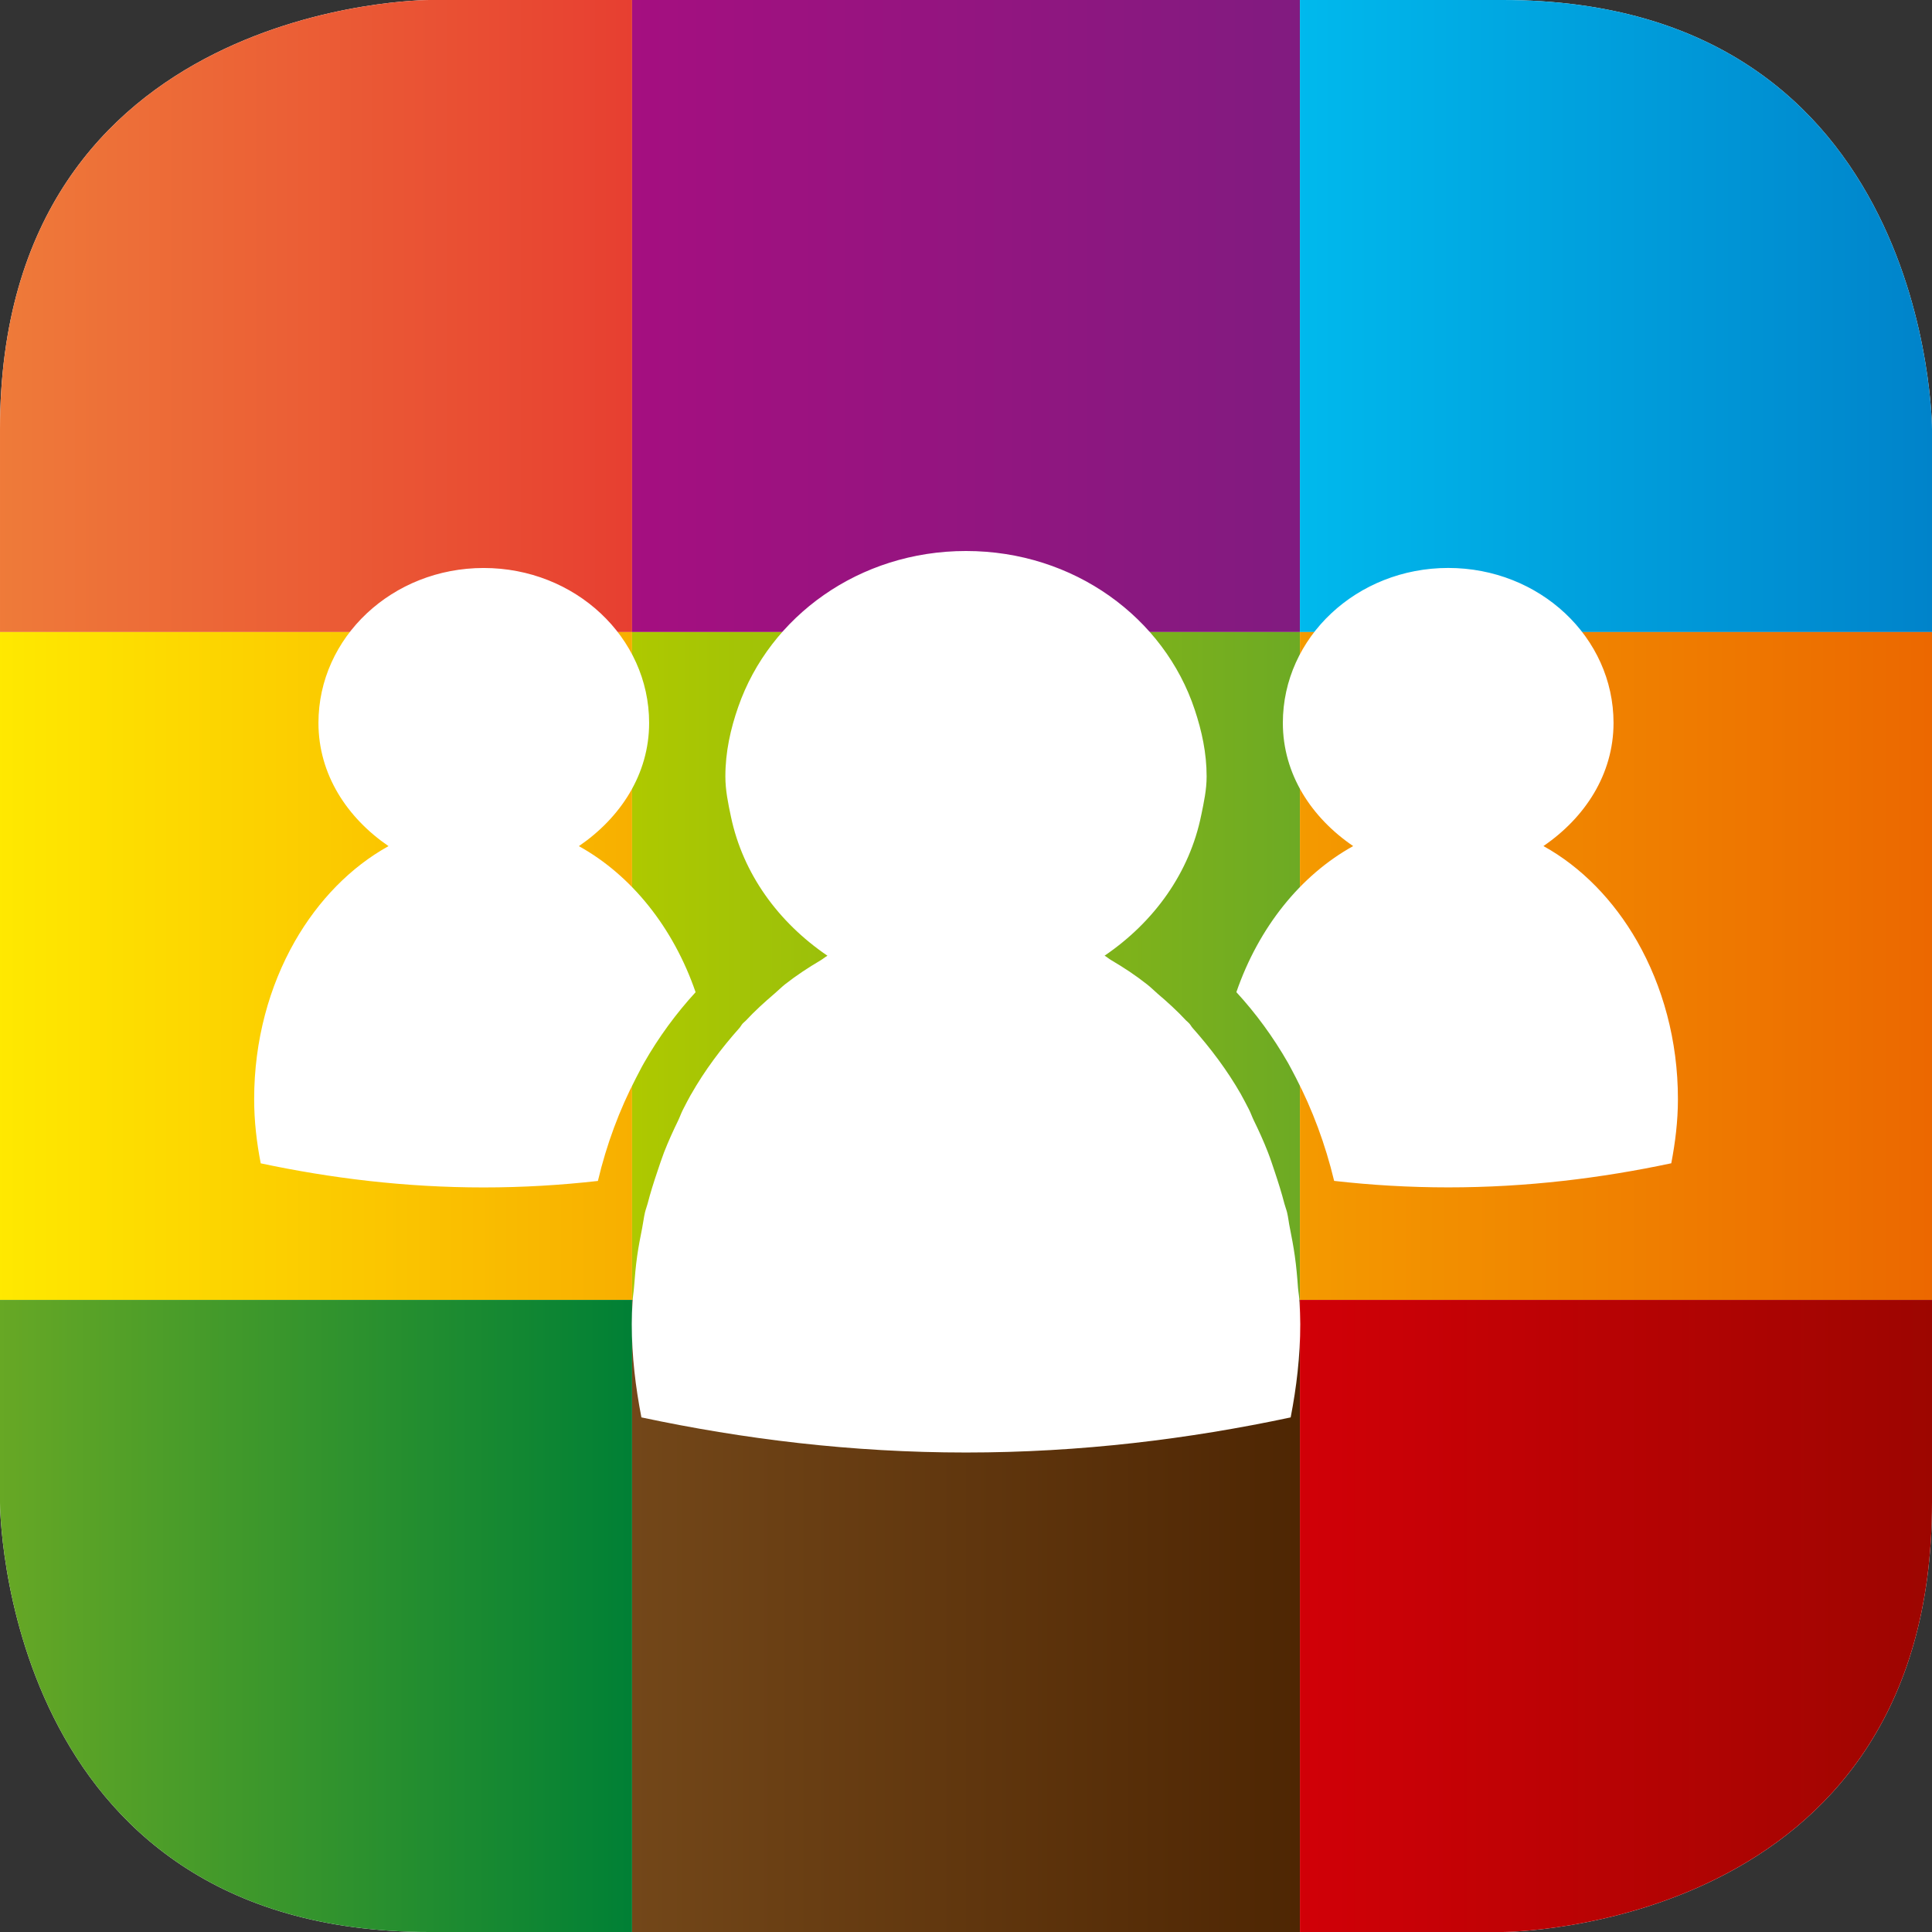 <svg xmlns="http://www.w3.org/2000/svg" xmlns:xlink="http://www.w3.org/1999/xlink" width="100" height="100" viewBox="0 0 100 100"><rect x="0" y="0" width="100" height="100" fill="#333333" stroke="none"/><defs><path id="a" d="M0 0h100v100H0z"/></defs><clipPath id="b"><use xlink:href="#a" overflow="visible"/></clipPath><path clip-path="url(#b)" fill="#fff" d="M22.222 0S0 0 0 22.222v55.555S0 100 22.222 100h55.555S100 100 100 77.777V22.222S100 0 77.777 0H22.222z"/><defs><path id="c" d="M22.222 0S0 0 0 22.222v10.494h32.717V0H22.222z"/></defs><clipPath id="d"><use xlink:href="#c" overflow="visible"/></clipPath><linearGradient id="e" gradientUnits="userSpaceOnUse" x1=".838" y1="105.451" x2="3.451" y2="105.451" gradientTransform="matrix(13.228 0 0 -13.228 -12.945 1411.313)"><stop offset="0" stop-color="#EF7E3A"/><stop offset="1" stop-color="#E73F31"/></linearGradient><path clip-path="url(#d)" fill="url(#e)" d="M0 0h32.717v32.716H0z"/><defs><path id="f" d="M0 32.716h32.717v34.567H0z"/></defs><clipPath id="g"><use xlink:href="#f" overflow="visible"/></clipPath><linearGradient id="h" gradientUnits="userSpaceOnUse" x1=".838" y1="103.908" x2="3.451" y2="103.908" gradientTransform="matrix(13.228 0 0 -13.228 -12.945 1424.539)"><stop offset="0" stop-color="#FFEC00"/><stop offset="1" stop-color="#F8AF00"/></linearGradient><path clip-path="url(#g)" fill="url(#h)" d="M0 32.716h32.717v34.567H0z"/><defs><path id="i" d="M0 67.283v10.494S0 100 22.222 100h10.495V67.283H0z"/></defs><clipPath id="j"><use xlink:href="#i" overflow="visible"/></clipPath><linearGradient id="k" gradientUnits="userSpaceOnUse" x1=".838" y1="102.365" x2="3.451" y2="102.365" gradientTransform="matrix(13.228 0 0 -13.228 -12.945 1437.773)"><stop offset="0" stop-color="#6DAA24"/><stop offset="1" stop-color="#008035"/></linearGradient><path clip-path="url(#j)" fill="url(#k)" d="M0 67.283h32.717V100H0z"/><defs><path id="l" d="M32.717 0h34.566v32.716H32.717z"/></defs><clipPath id="m"><use xlink:href="#l" overflow="visible"/></clipPath><linearGradient id="n" gradientUnits="userSpaceOnUse" x1="2.451" y1="105.451" x2="5.064" y2="105.451" gradientTransform="matrix(13.228 0 0 -13.228 .289 1411.313)"><stop offset="0" stop-color="#A50F80"/><stop offset="1" stop-color="#811B80"/></linearGradient><path clip-path="url(#m)" fill="url(#n)" d="M32.717 0h34.566v32.716H32.717z"/><defs><path id="o" d="M32.717 32.716h34.566v34.567H32.717z"/></defs><clipPath id="p"><use xlink:href="#o" overflow="visible"/></clipPath><linearGradient id="q" gradientUnits="userSpaceOnUse" x1="2.451" y1="103.908" x2="5.064" y2="103.908" gradientTransform="matrix(13.228 0 0 -13.228 .289 1424.539)"><stop offset="0" stop-color="#AEC900"/><stop offset="1" stop-color="#6DAA24"/></linearGradient><path clip-path="url(#p)" fill="url(#q)" d="M32.717 32.716h34.566v34.567H32.717z"/><defs><path id="r" d="M32.717 67.283h34.566V100H32.717z"/></defs><clipPath id="s"><use xlink:href="#r" overflow="visible"/></clipPath><linearGradient id="t" gradientUnits="userSpaceOnUse" x1="2.451" y1="102.365" x2="5.064" y2="102.365" gradientTransform="matrix(13.228 0 0 -13.228 .289 1437.773)"><stop offset="0" stop-color="#734719"/><stop offset="1" stop-color="#4E2603"/></linearGradient><path clip-path="url(#s)" fill="url(#t)" d="M32.717 67.283h34.566V100H32.717z"/><defs><path id="u" d="M67.283 0v32.716H100V22.222S100 0 77.777 0H67.283z"/></defs><clipPath id="v"><use xlink:href="#u" overflow="visible"/></clipPath><linearGradient id="w" gradientUnits="userSpaceOnUse" x1="4.064" y1="105.451" x2="6.678" y2="105.451" gradientTransform="matrix(13.228 0 0 -13.228 13.516 1411.313)"><stop offset="0" stop-color="#00B9ED"/><stop offset="1" stop-color="#0080C8"/></linearGradient><path clip-path="url(#v)" fill="url(#w)" d="M67.283 0H100v32.716H67.283z"/><defs><path id="x" d="M67.283 32.716H100v34.567H67.283z"/></defs><clipPath id="y"><use xlink:href="#x" overflow="visible"/></clipPath><linearGradient id="z" gradientUnits="userSpaceOnUse" x1="4.064" y1="103.908" x2="6.678" y2="103.908" gradientTransform="matrix(13.228 0 0 -13.228 13.516 1424.539)"><stop offset="0" stop-color="#F49A00"/><stop offset="1" stop-color="#EB6500"/></linearGradient><path clip-path="url(#y)" fill="url(#z)" d="M67.283 32.716H100v34.567H67.283z"/><defs><path id="A" d="M67.283 67.283V100h10.494S100 100 100 77.777V67.283H67.283z"/></defs><clipPath id="B"><use xlink:href="#A" overflow="visible"/></clipPath><linearGradient id="C" gradientUnits="userSpaceOnUse" x1="4.064" y1="102.365" x2="6.678" y2="102.365" gradientTransform="matrix(13.228 0 0 -13.228 13.516 1437.773)"><stop offset="0" stop-color="#D10007"/><stop offset="1" stop-color="#9A0600"/></linearGradient><path clip-path="url(#B)" fill="url(#C)" d="M67.283 67.283H100V100H67.283z"/><defs><path id="D" d="M0 0h100v100H0z"/></defs><clipPath id="E"><use xlink:href="#D" overflow="visible"/></clipPath><path clip-path="url(#E)" fill="#fff" d="M29.963 43.796c2.147-1.468 3.636-3.713 3.636-6.377 0-4.434-3.836-8.02-8.563-8.02-4.728 0-8.553 3.586-8.553 8.02 0 2.663 1.48 4.908 3.627 6.376-1.96 1.087-3.634 2.805-4.85 4.93-1.324 2.323-2.105 5.127-2.105 8.167 0 1.154.132 2.248.34 3.322 3.614.768 7.467 1.248 11.54 1.248 2.025 0 3.997-.12 5.912-.336.45-1.902 1.12-3.69 1.973-5.33.137-.254.264-.52.408-.77.77-1.35 1.674-2.577 2.676-3.67-1.154-3.353-3.325-6.055-6.04-7.56m32.216-1.622c.133-.65.275-1.296.275-1.987 0-1.21-.25-2.355-.615-3.45-1.574-4.754-6.244-8.217-11.836-8.217h-.008c-5.53 0-10.157 3.39-11.783 8.062-.4 1.142-.668 2.338-.668 3.606 0 .725.146 1.408.29 2.09.622 2.95 2.45 5.46 4.993 7.19-.122.07-.232.167-.353.238-.635.375-1.254.78-1.845 1.245-.188.15-.36.325-.546.483-.513.438-1.012.89-1.482 1.395-.052.053-.112.096-.162.15-.062.07-.106.162-.17.232-.928 1.043-1.784 2.174-2.503 3.44h-.003c-.143.25-.274.515-.407.77-.095.18-.162.382-.25.565-.263.54-.513 1.088-.735 1.656-.126.33-.235.665-.348 1-.186.548-.36 1.1-.507 1.67-.04.15-.097.29-.133.442-.063.264-.092.543-.146.81-.095.478-.188.948-.257 1.437-.076.54-.124 1.093-.166 1.647-.02.26-.067.508-.078.773-.02.367-.036.736-.036 1.113 0 1.67.196 3.268.498 4.83 5.26 1.12 10.87 1.818 16.798 1.818h.008c5.932 0 11.543-.698 16.8-1.817.302-1.562.495-3.16.495-4.83 0-.377-.02-.746-.034-1.113-.012-.266-.06-.514-.082-.773-.04-.555-.088-1.107-.166-1.648-.068-.49-.16-.96-.254-1.44-.057-.265-.082-.544-.146-.808-.037-.152-.096-.293-.135-.443-.148-.57-.322-1.122-.506-1.67-.113-.335-.22-.67-.35-1-.22-.567-.47-1.116-.734-1.655-.09-.184-.156-.385-.25-.566-.135-.255-.264-.52-.408-.77v-.003c-.723-1.264-1.58-2.395-2.506-3.438-.065-.07-.106-.163-.173-.233-.047-.055-.105-.098-.16-.15-.467-.504-.967-.957-1.482-1.395-.182-.158-.355-.334-.547-.482-.588-.465-1.203-.87-1.842-1.245-.123-.07-.23-.17-.352-.237 2.568-1.747 4.406-4.297 5.006-7.293m17.707 1.62c2.146-1.467 3.63-3.712 3.63-6.376 0-4.434-3.827-8.02-8.556-8.02-4.722 0-8.56 3.586-8.56 8.02 0 2.663 1.486 4.908 3.64 6.376-2.72 1.506-4.89 4.208-6.046 7.56 1.004 1.093 1.906 2.32 2.678 3.67.143.25.273.517.408.77.85 1.64 1.518 3.428 1.975 5.33 1.912.217 3.885.336 5.906.336 4.075 0 7.93-.48 11.544-1.248.205-1.074.344-2.168.344-3.322 0-3.04-.787-5.844-2.11-8.167-1.215-2.124-2.888-3.842-4.85-4.93"/></svg>